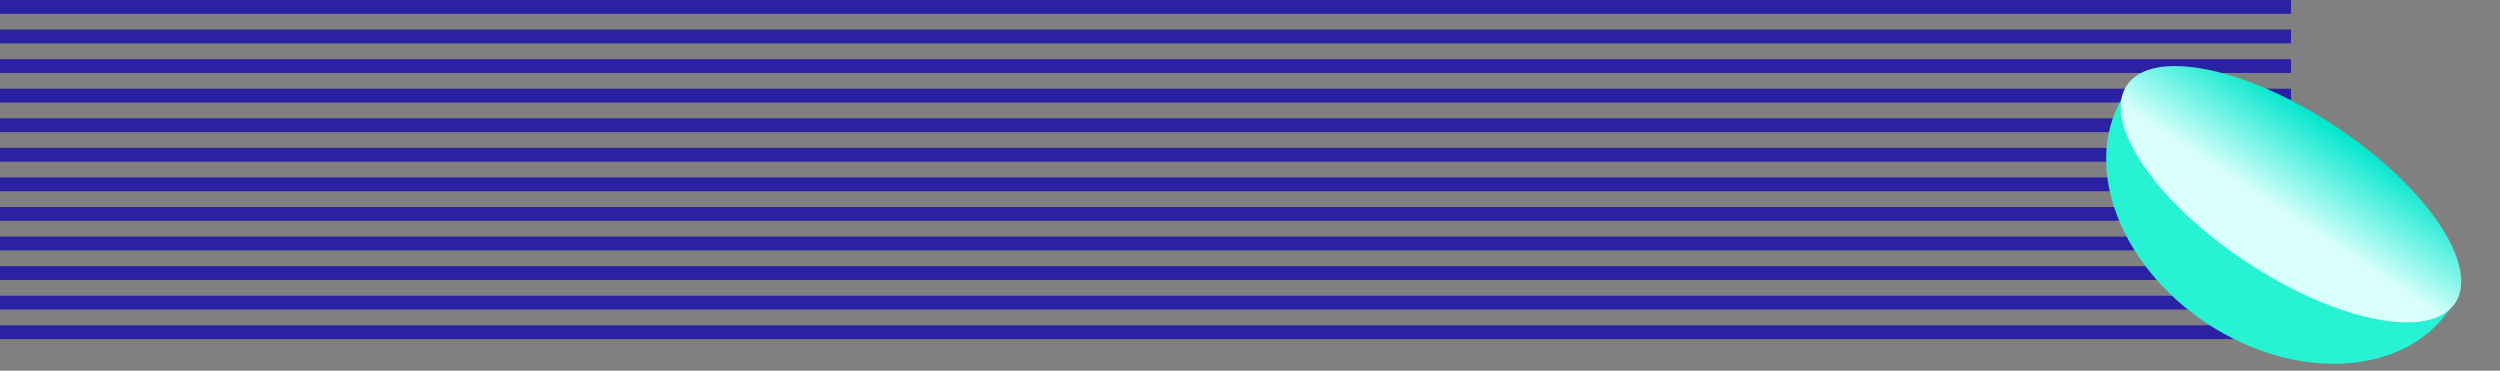 <svg width="1268" height="188" viewBox="0 0 1268 188" fill="none" xmlns="http://www.w3.org/2000/svg">
<rect x="0" y="0" width="1268" height="188" fill="#808080" stroke="none"/>
<rect x="1162" y="6.10352e-05" width="7" height="1162" transform="rotate(90 1162 6.10352e-05)" fill="#2A21A3"/>
<rect x="1162" y="15" width="7" height="1162" transform="rotate(90 1162 15)" fill="#2A21A3"/>
<rect x="1162" y="30" width="7" height="1162" transform="rotate(90 1162 30)" fill="#2A21A3"/>
<rect x="1162" y="45" width="7" height="1162" transform="rotate(90 1162 45)" fill="#2A21A3"/>
<rect x="1162" y="60" width="7" height="1162" transform="rotate(90 1162 60)" fill="#2A21A3"/>
<rect x="1162" y="75" width="7" height="1162" transform="rotate(90 1162 75)" fill="#2A21A3"/>
<rect x="1162" y="90" width="7" height="1162" transform="rotate(90 1162 90)" fill="#2A21A3"/>
<rect x="1162" y="105" width="7" height="1162" transform="rotate(90 1162 105)" fill="#2A21A3"/>
<rect x="1162" y="120" width="7" height="1162" transform="rotate(90 1162 120)" fill="#2A21A3"/>
<rect x="1162" y="135" width="7" height="1162" transform="rotate(90 1162 135)" fill="#2A21A3"/>
<rect x="1162" y="150" width="7" height="1162" transform="rotate(90 1162 150)" fill="#2A21A3"/>
<rect x="1162" y="165" width="7" height="1162" transform="rotate(90 1162 165)" fill="#2A21A3"/>
<path d="M1242.66 156.43C1219.95 190.716 1164.66 194.073 1119.17 163.926C1073.68 133.78 1055.23 81.536 1077.96 47.251" fill="#27F2D4"/>
<path d="M1139.28 132.801C1185.27 163.287 1232.73 172.643 1245.28 153.699C1257.83 134.755 1230.72 94.685 1184.72 64.199C1138.73 33.714 1091.27 24.357 1078.72 43.301C1066.17 62.245 1093.28 102.315 1139.28 132.801Z" fill="url(#paint0_linear_1_7425)"/>
<defs>
<linearGradient id="paint0_linear_1_7425" x1="1184.72" y1="64.199" x2="1139.26" y2="132.789" gradientUnits="userSpaceOnUse">
<stop stop-color="#00E6CD"/>
<stop offset="0.62" stop-color="#D9FFFB"/>
</linearGradient>
</defs>
</svg>
